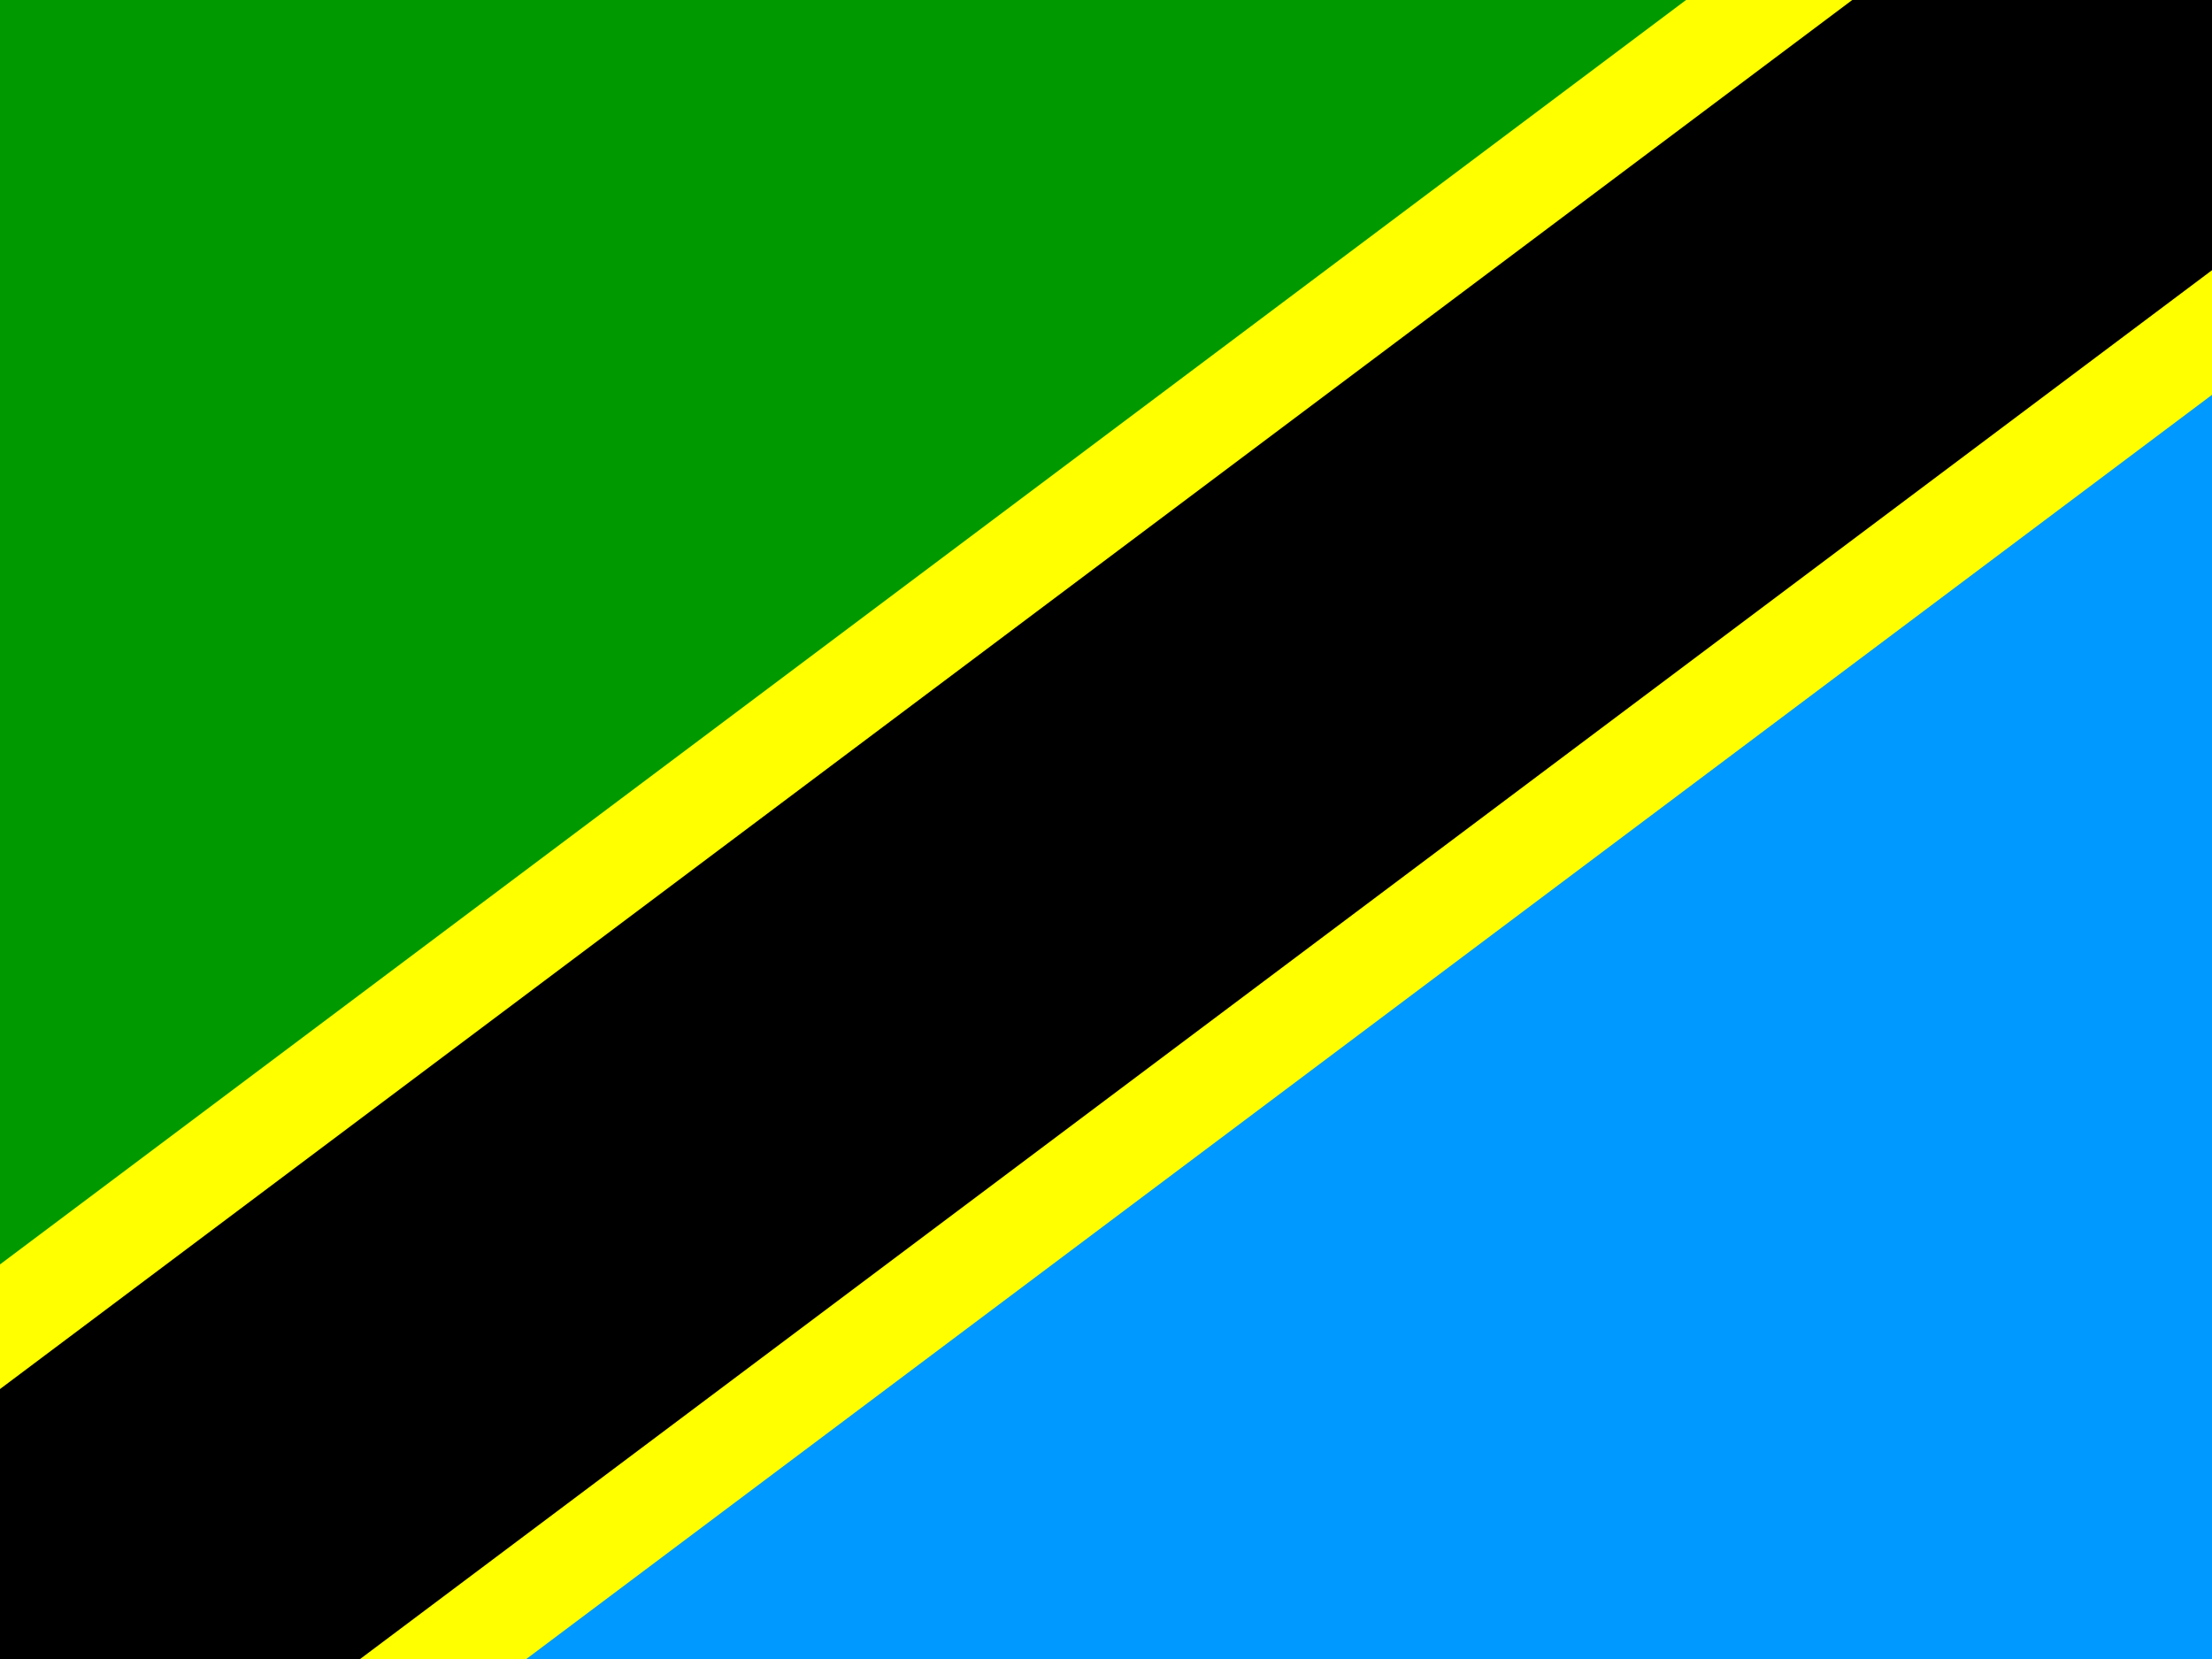 <?xml version="1.0" encoding="UTF-8" standalone="no"?>
<!-- Created with Sodipodi ("http://www.sodipodi.com/") -->

<svg
   xmlns:dc="http://purl.org/dc/elements/1.1/"
   xmlns:cc="http://creativecommons.org/ns#"
   xmlns:rdf="http://www.w3.org/1999/02/22-rdf-syntax-ns#"
   xmlns:svg="http://www.w3.org/2000/svg"
   xmlns="http://www.w3.org/2000/svg"
   xmlns:sodipodi="http://sodipodi.sourceforge.net/DTD/sodipodi-0.dtd"
   xmlns:inkscape="http://www.inkscape.org/namespaces/inkscape"
   version="1"
   x="0"
   y="0"
   width="661.419"
   height="496.063"
   id="svg548"
   inkscape:version="0.48.0 r9654"
   sodipodi:docname="tanzania4x3.svg">
  <rect width="100%" height="100%" fill="#333333" stroke="none"/>
  <sodipodi:namedview
     pagecolor="#ffffff"
     bordercolor="#666666"
     borderopacity="1"
     objecttolerance="10"
     gridtolerance="10"
     guidetolerance="10"
     inkscape:pageopacity="0"
     inkscape:pageshadow="2"
     inkscape:window-width="640"
     inkscape:window-height="480"
     id="namedview429316" />
  <defs
     id="defs550" />
  <g
     transform="matrix(3.675,0,0,4.134,0,-1.525879e-5)"
     style="font-size:12;"
     id="g589">
    <rect
       width="180"
       height="120"
       x="0"
       y="0"
       style="fill:#0099ff;fill-rule:evenodd;stroke-width:1pt;"
       id="rect583" />
    <path
       d="M 0 7.10543e-15 L 180 7.10543e-15 L 0 120 L 0 7.10543e-15 z "
       style="fill:#009900;fill-rule:evenodd;stroke-width:1pt;"
       id="path584" />
    <path
       d="M 0 120 L 40 120 L 180 25 L 180 7.10543e-15 L 140 7.10543e-15 L 0 95 L 0 120 z "
       style="fill-rule:evenodd;stroke-width:1pt;"
       id="path586" />
    <path
       d="M 0 91.456 L 137.184 7.10543e-15 L 150.705 7.10543e-15 L 0 100.47 L 0 91.456 z "
       style="fill:#ffff00;fill-rule:evenodd;stroke-width:1pt;"
       id="path587" />
    <path
       d="M -0.705 95.47 L 150 -5 L 150 4.014 L 12.816 95.47 L -0.705 95.47 z "
       transform="translate(30,24.53)"
       style="fill:#ffff00;fill-rule:evenodd;stroke-width:1pt;"
       id="path588" />
  </g>
</svg>
